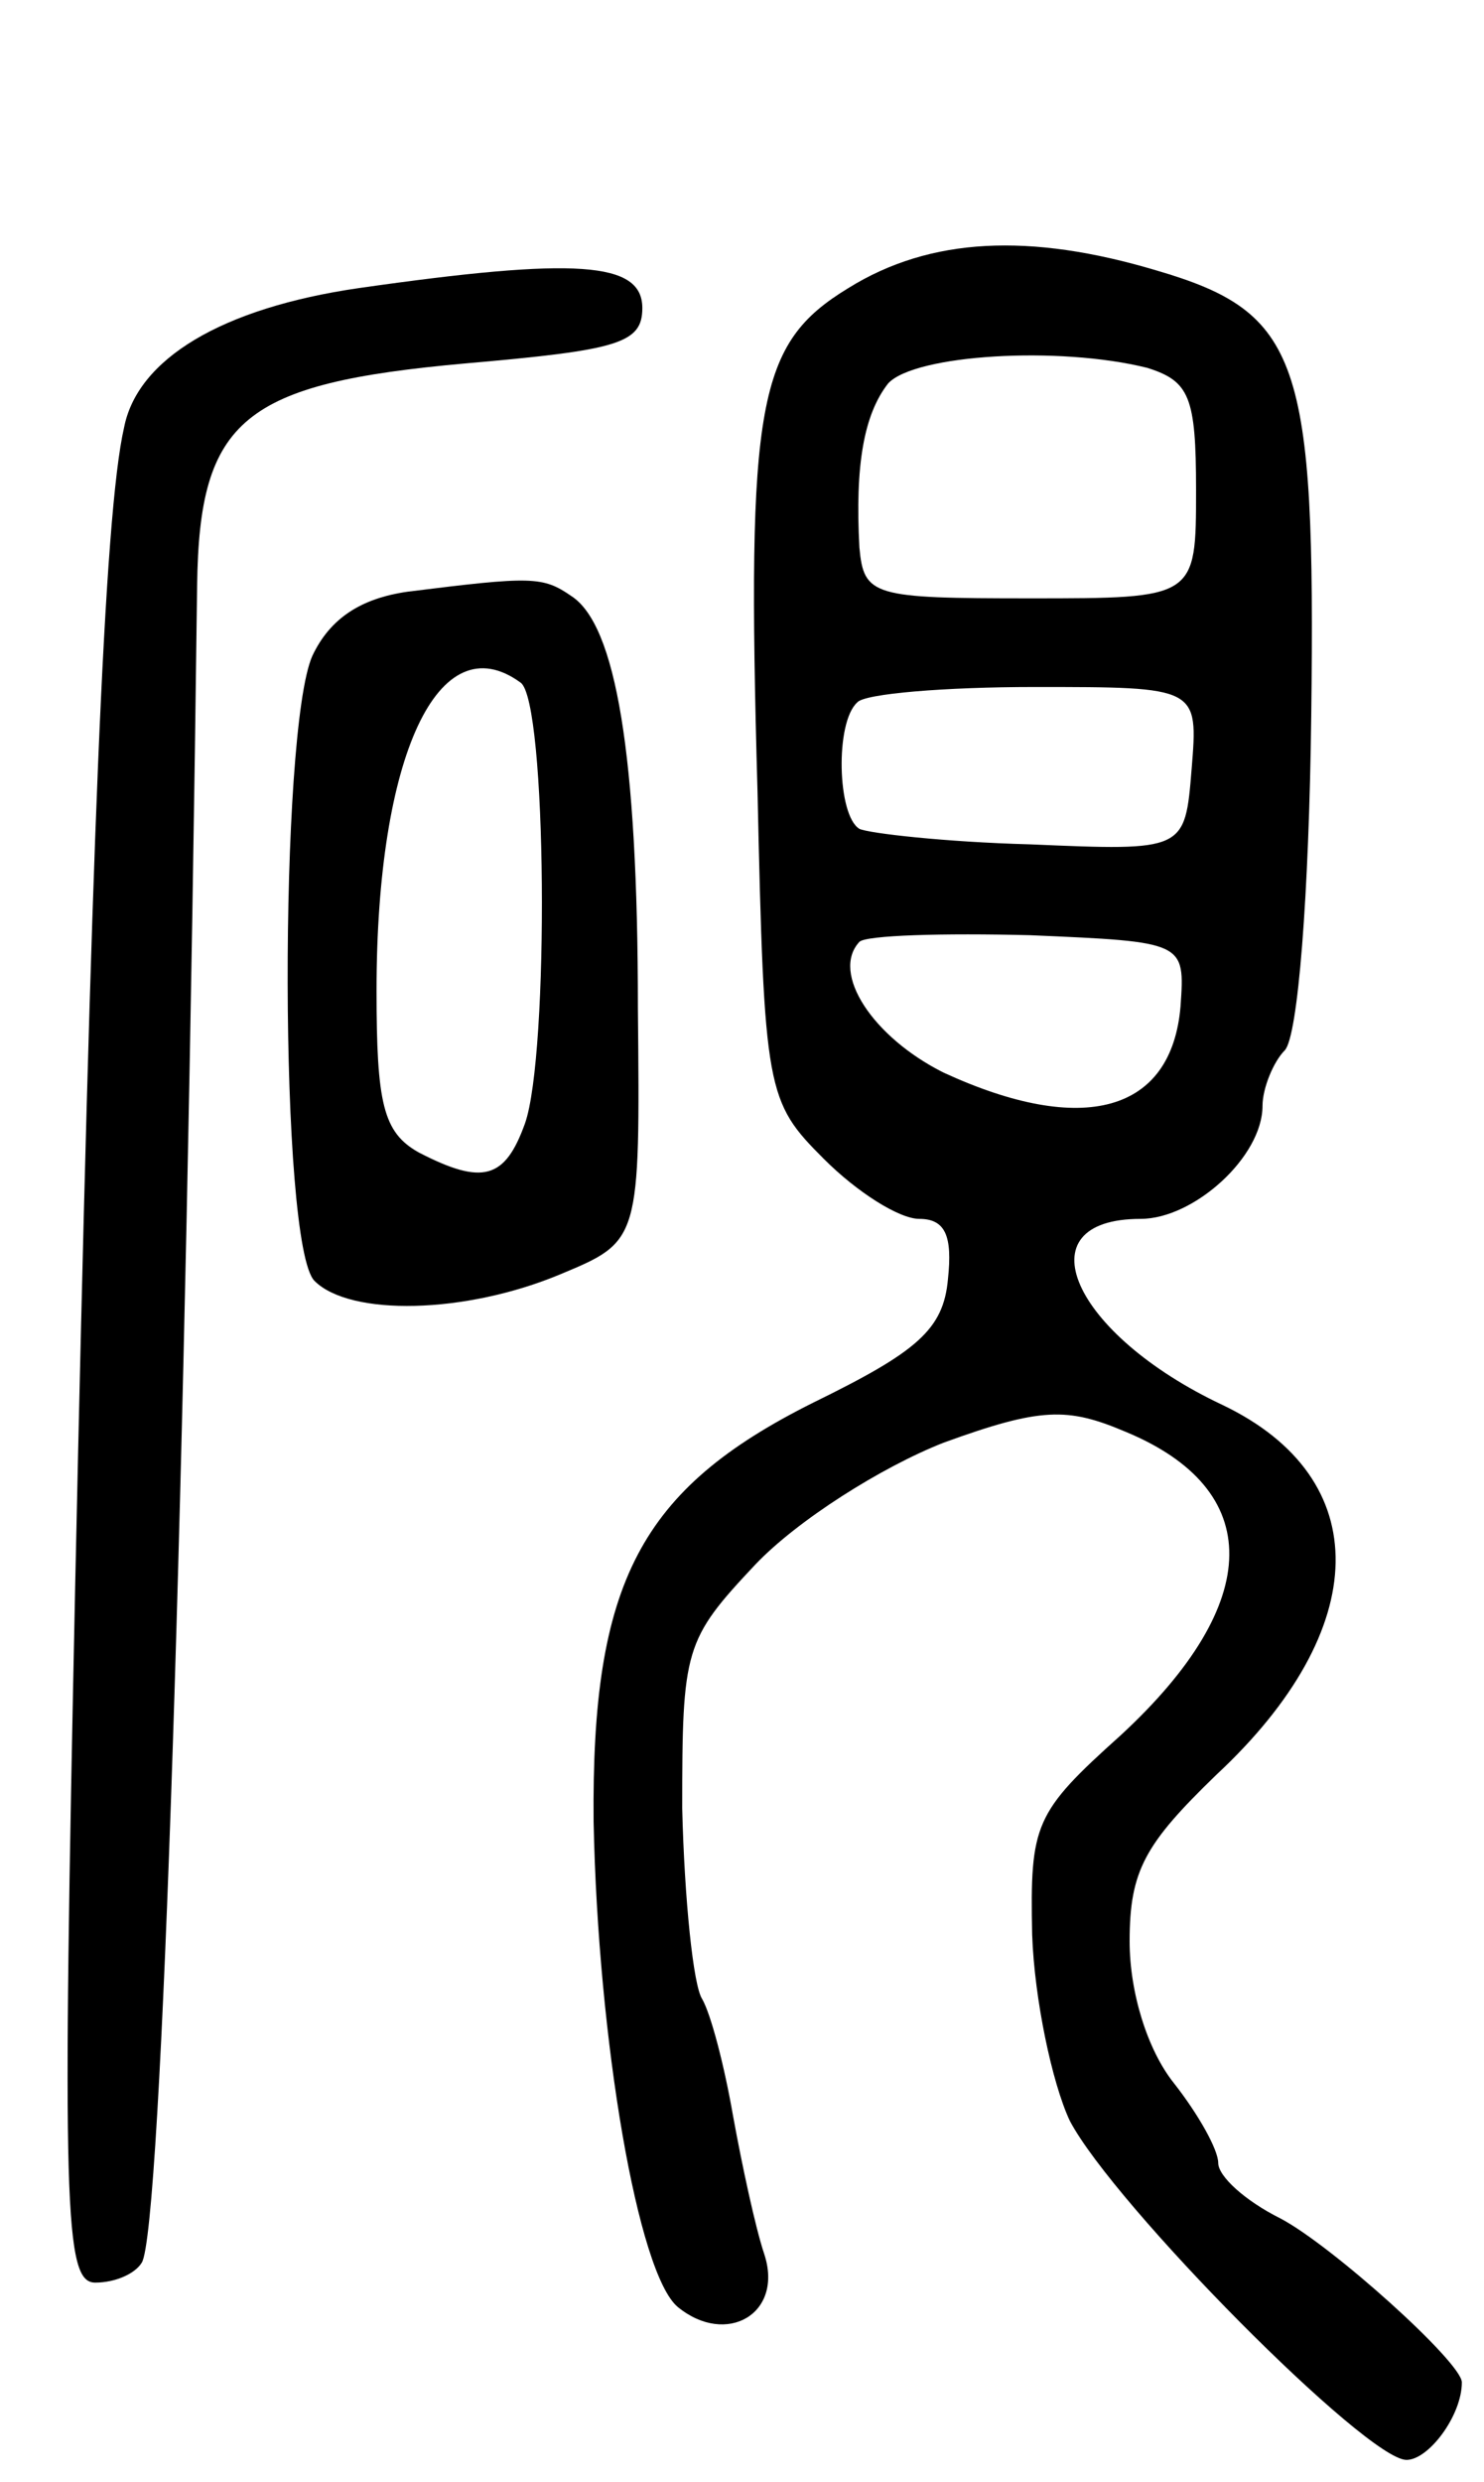 <svg version="1.0" xmlns="http://www.w3.org/2000/svg"
 width="67pt" height="112pt" viewBox="0 0 67 112"
 preserveAspectRatio="xMidYMid meet">
<g transform="translate(0,112) scale(0.1,-0.1)"
fill="#000000" stroke="none">
<path d="M383 990 c-41 -25 -46 -51 -41 -227 3 -136 4 -140 30 -166 15 -15 34
-27 43 -27 12 0 15 -8 13 -27 -2 -23 -14 -33 -61 -56 -78 -39 -100 -81 -99
-189 2 -99 20 -204 38 -219 22 -18 48 -3 39 24 -4 12 -10 40 -14 62 -4 23 -10
46 -14 53 -4 6 -8 45 -9 86 0 72 1 76 33 110 19 20 57 44 85 55 44 16 56 16
82 5 63 -26 63 -77 -2 -137 -39 -35 -41 -40 -40 -90 1 -29 9 -67 17 -84 20
-38 134 -153 152 -153 10 0 25 20 25 35 0 9 -59 62 -82 74 -16 8 -28 19 -28
25 0 6 -9 22 -20 36 -12 15 -20 41 -20 64 0 32 7 44 39 75 71 66 72 134 3 167
-68 32 -91 84 -37 84 24 0 55 28 55 51 0 8 5 20 10 25 6 6 11 70 12 151 2 161
-5 182 -70 201 -57 17 -102 15 -139 -8z m135 -36 c19 -6 22 -13 22 -55 0 -49
0 -49 -75 -49 -71 0 -75 1 -77 23 -2 37 2 60 13 74 12 13 77 17 117 7z m20
-181 c-3 -37 -3 -37 -73 -34 -38 1 -73 5 -77 7 -10 6 -11 48 -1 57 3 4 40 7
80 7 74 0 74 0 71 -37z m-5 -107 c-4 -48 -44 -59 -107 -30 -32 16 -51 45 -38
59 3 3 38 4 77 3 70 -3 70 -3 68 -32z"/>
<path d="M162 990 c-62 -9 -100 -32 -106 -63 -9 -39 -15 -194 -22 -520 -6
-284 -5 -317 9 -317 9 0 18 4 21 9 9 14 20 354 25 757 1 75 21 91 121 100 69
6 80 9 80 25 0 21 -30 23 -128 9z"/>
<path d="M184 853 c-21 -3 -35 -12 -43 -29 -15 -34 -15 -266 1 -282 16 -16 68
-15 111 3 36 15 36 15 35 120 0 115 -10 173 -30 186 -13 9 -18 9 -74 2z m51
-41 c12 -8 13 -168 2 -199 -9 -25 -19 -28 -48 -13 -16 9 -19 22 -19 73 0 106
28 166 65 139z"/>
</g>
</svg>
